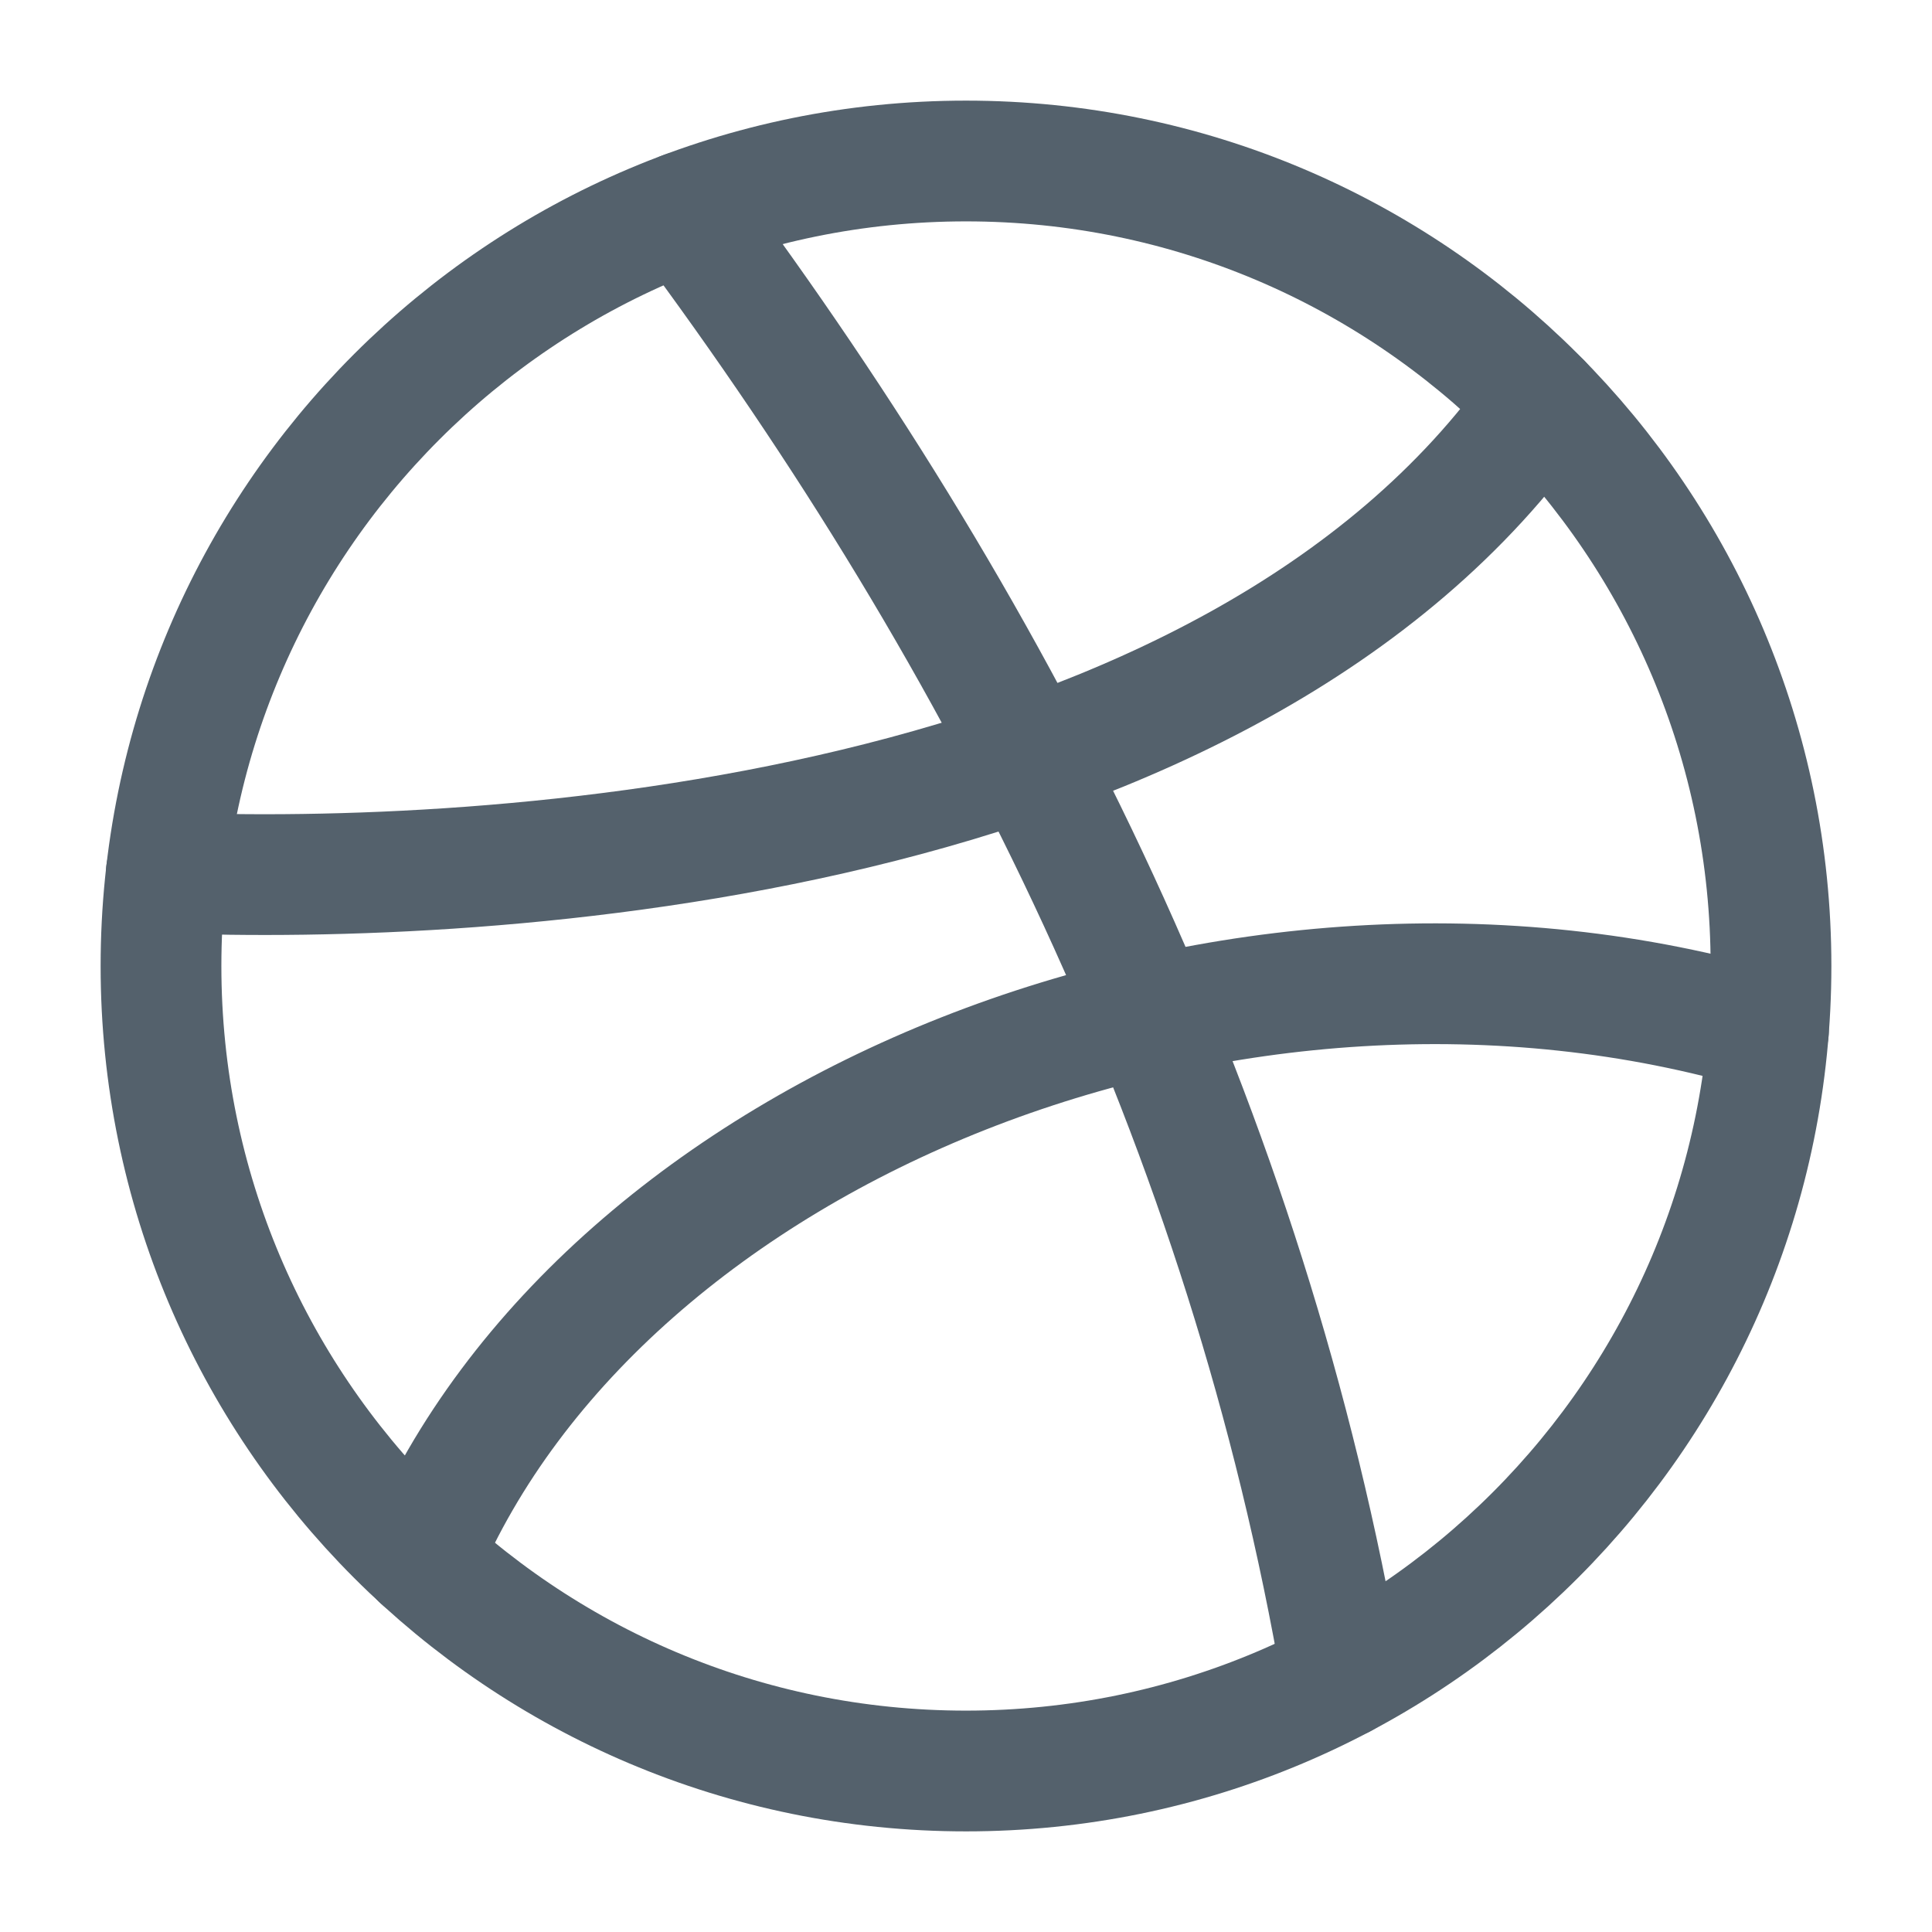 <svg width="24" height="24" viewBox="0 0 24 24" fill="none" xmlns="http://www.w3.org/2000/svg">
    <path d="M2 12C2 17.523 6.477 22 12 22C17.523 22 22 17.523 22 12C22 6.477 17.523 2 12 2C6.477 2 2 6.477 2 12Z" stroke="#54616C" stroke-width="1.5" stroke-linecap="round" stroke-linejoin="round"/>
    <path d="M16.673 20.843C15.5 14 12.5 8 8.5 2.63" stroke="#54616C" stroke-width="1.5" stroke-linecap="round" stroke-linejoin="round"/>
    <path d="M2.066 10.841C6 11 15.283 10.5 19.141 5" stroke="#54616C" stroke-width="1.5" stroke-linecap="round" stroke-linejoin="round"/>
    <path d="M21.968 12.81C15.344 10.841 7.5 14 5.231 19.361" stroke="#54616C" stroke-width="1.5" stroke-linecap="round" stroke-linejoin="round"/>
</svg>